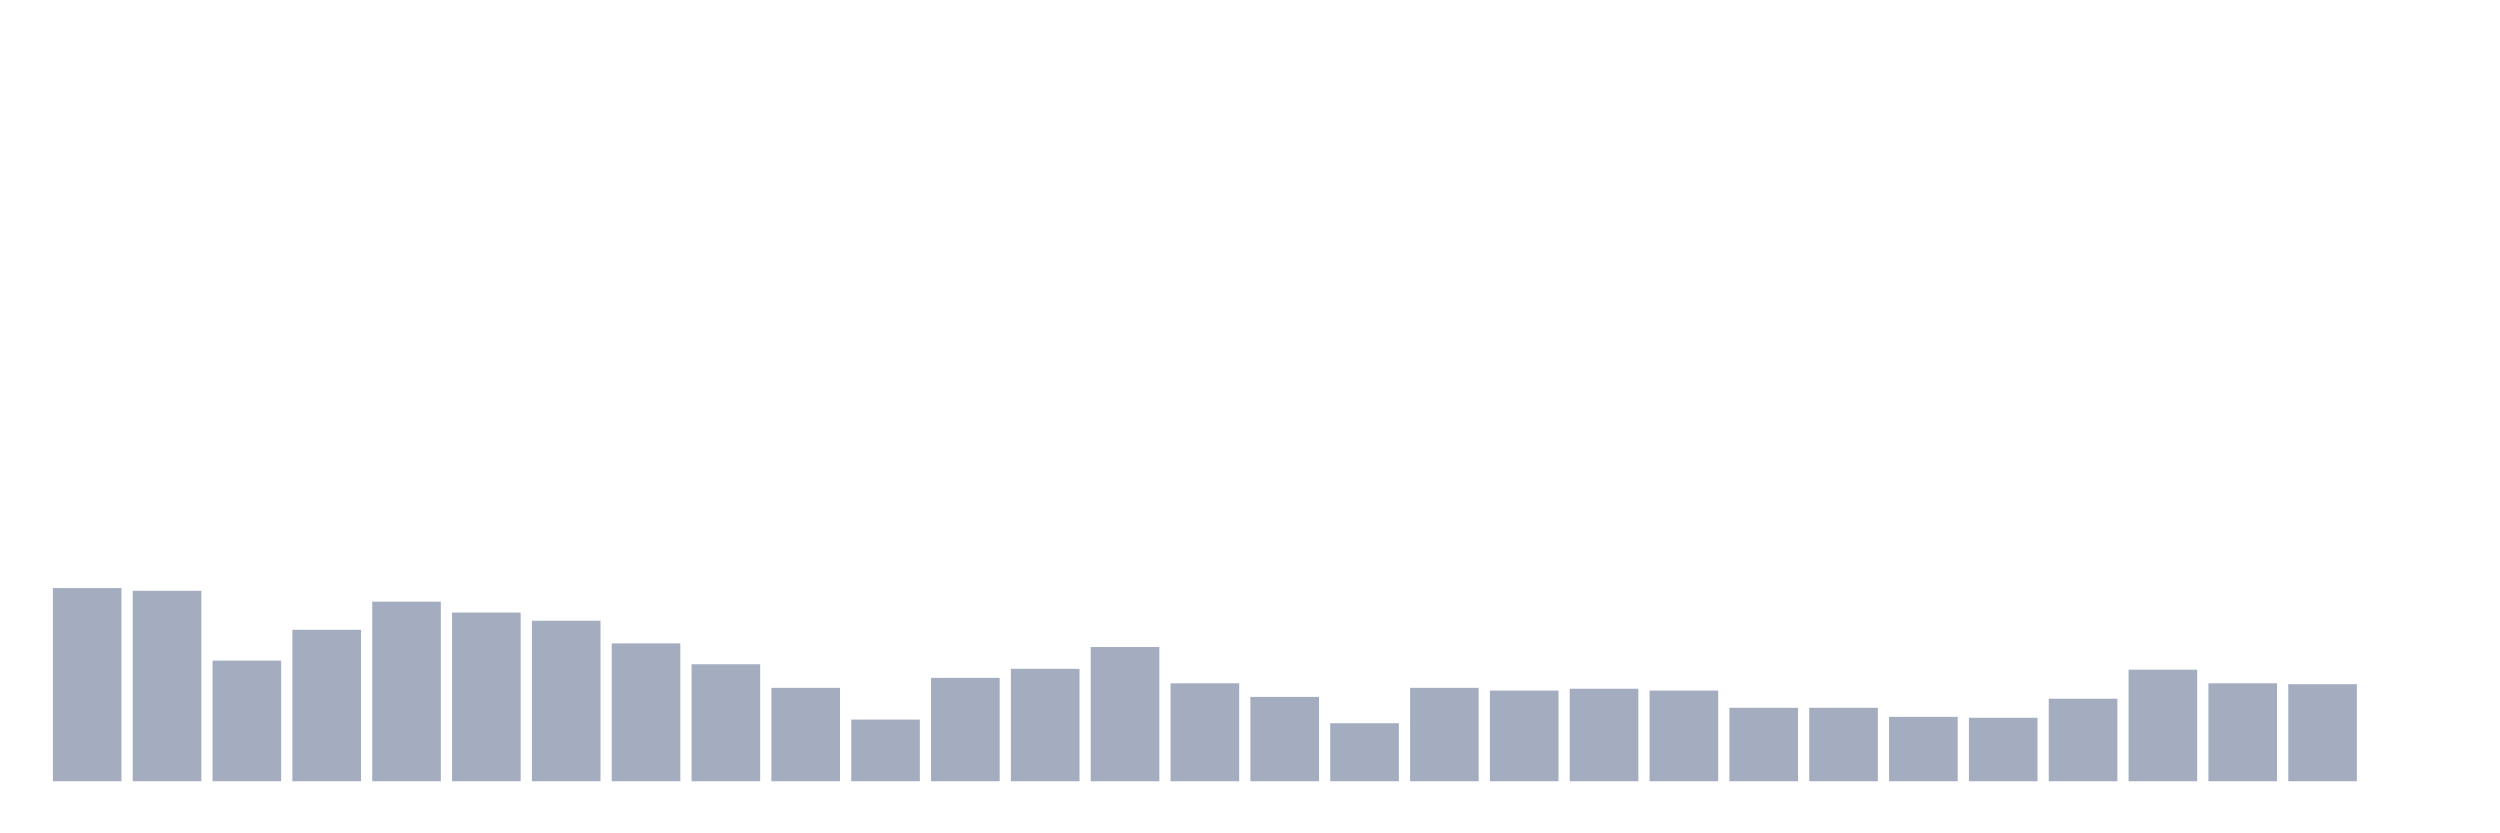 <svg xmlns="http://www.w3.org/2000/svg" viewBox="0 0 480 160"><g transform="translate(10,10)"><rect class="bar" x="0.153" width="13.175" y="102.91" height="37.09" fill="rgb(164,173,192)"></rect><rect class="bar" x="15.482" width="13.175" y="103.433" height="36.567" fill="rgb(164,173,192)"></rect><rect class="bar" x="30.81" width="13.175" y="116.841" height="23.159" fill="rgb(164,173,192)"></rect><rect class="bar" x="46.138" width="13.175" y="110.92" height="29.08" fill="rgb(164,173,192)"></rect><rect class="bar" x="61.466" width="13.175" y="105.522" height="34.478" fill="rgb(164,173,192)"></rect><rect class="bar" x="76.794" width="13.175" y="107.612" height="32.388" fill="rgb(164,173,192)"></rect><rect class="bar" x="92.123" width="13.175" y="109.179" height="30.821" fill="rgb(164,173,192)"></rect><rect class="bar" x="107.451" width="13.175" y="113.532" height="26.468" fill="rgb(164,173,192)"></rect><rect class="bar" x="122.779" width="13.175" y="117.537" height="22.463" fill="rgb(164,173,192)"></rect><rect class="bar" x="138.107" width="13.175" y="122.065" height="17.935" fill="rgb(164,173,192)"></rect><rect class="bar" x="153.436" width="13.175" y="128.159" height="11.841" fill="rgb(164,173,192)"></rect><rect class="bar" x="168.764" width="13.175" y="120.149" height="19.851" fill="rgb(164,173,192)"></rect><rect class="bar" x="184.092" width="13.175" y="118.408" height="21.592" fill="rgb(164,173,192)"></rect><rect class="bar" x="199.42" width="13.175" y="114.229" height="25.771" fill="rgb(164,173,192)"></rect><rect class="bar" x="214.748" width="13.175" y="121.194" height="18.806" fill="rgb(164,173,192)"></rect><rect class="bar" x="230.077" width="13.175" y="123.806" height="16.194" fill="rgb(164,173,192)"></rect><rect class="bar" x="245.405" width="13.175" y="128.856" height="11.144" fill="rgb(164,173,192)"></rect><rect class="bar" x="260.733" width="13.175" y="122.065" height="17.935" fill="rgb(164,173,192)"></rect><rect class="bar" x="276.061" width="13.175" y="122.587" height="17.413" fill="rgb(164,173,192)"></rect><rect class="bar" x="291.39" width="13.175" y="122.239" height="17.761" fill="rgb(164,173,192)"></rect><rect class="bar" x="306.718" width="13.175" y="122.587" height="17.413" fill="rgb(164,173,192)"></rect><rect class="bar" x="322.046" width="13.175" y="125.896" height="14.104" fill="rgb(164,173,192)"></rect><rect class="bar" x="337.374" width="13.175" y="125.896" height="14.104" fill="rgb(164,173,192)"></rect><rect class="bar" x="352.702" width="13.175" y="127.637" height="12.363" fill="rgb(164,173,192)"></rect><rect class="bar" x="368.031" width="13.175" y="127.811" height="12.189" fill="rgb(164,173,192)"></rect><rect class="bar" x="383.359" width="13.175" y="124.154" height="15.846" fill="rgb(164,173,192)"></rect><rect class="bar" x="398.687" width="13.175" y="118.582" height="21.418" fill="rgb(164,173,192)"></rect><rect class="bar" x="414.015" width="13.175" y="121.194" height="18.806" fill="rgb(164,173,192)"></rect><rect class="bar" x="429.344" width="13.175" y="121.368" height="18.632" fill="rgb(164,173,192)"></rect><rect class="bar" x="444.672" width="13.175" y="140" height="0" fill="rgb(164,173,192)"></rect></g></svg>